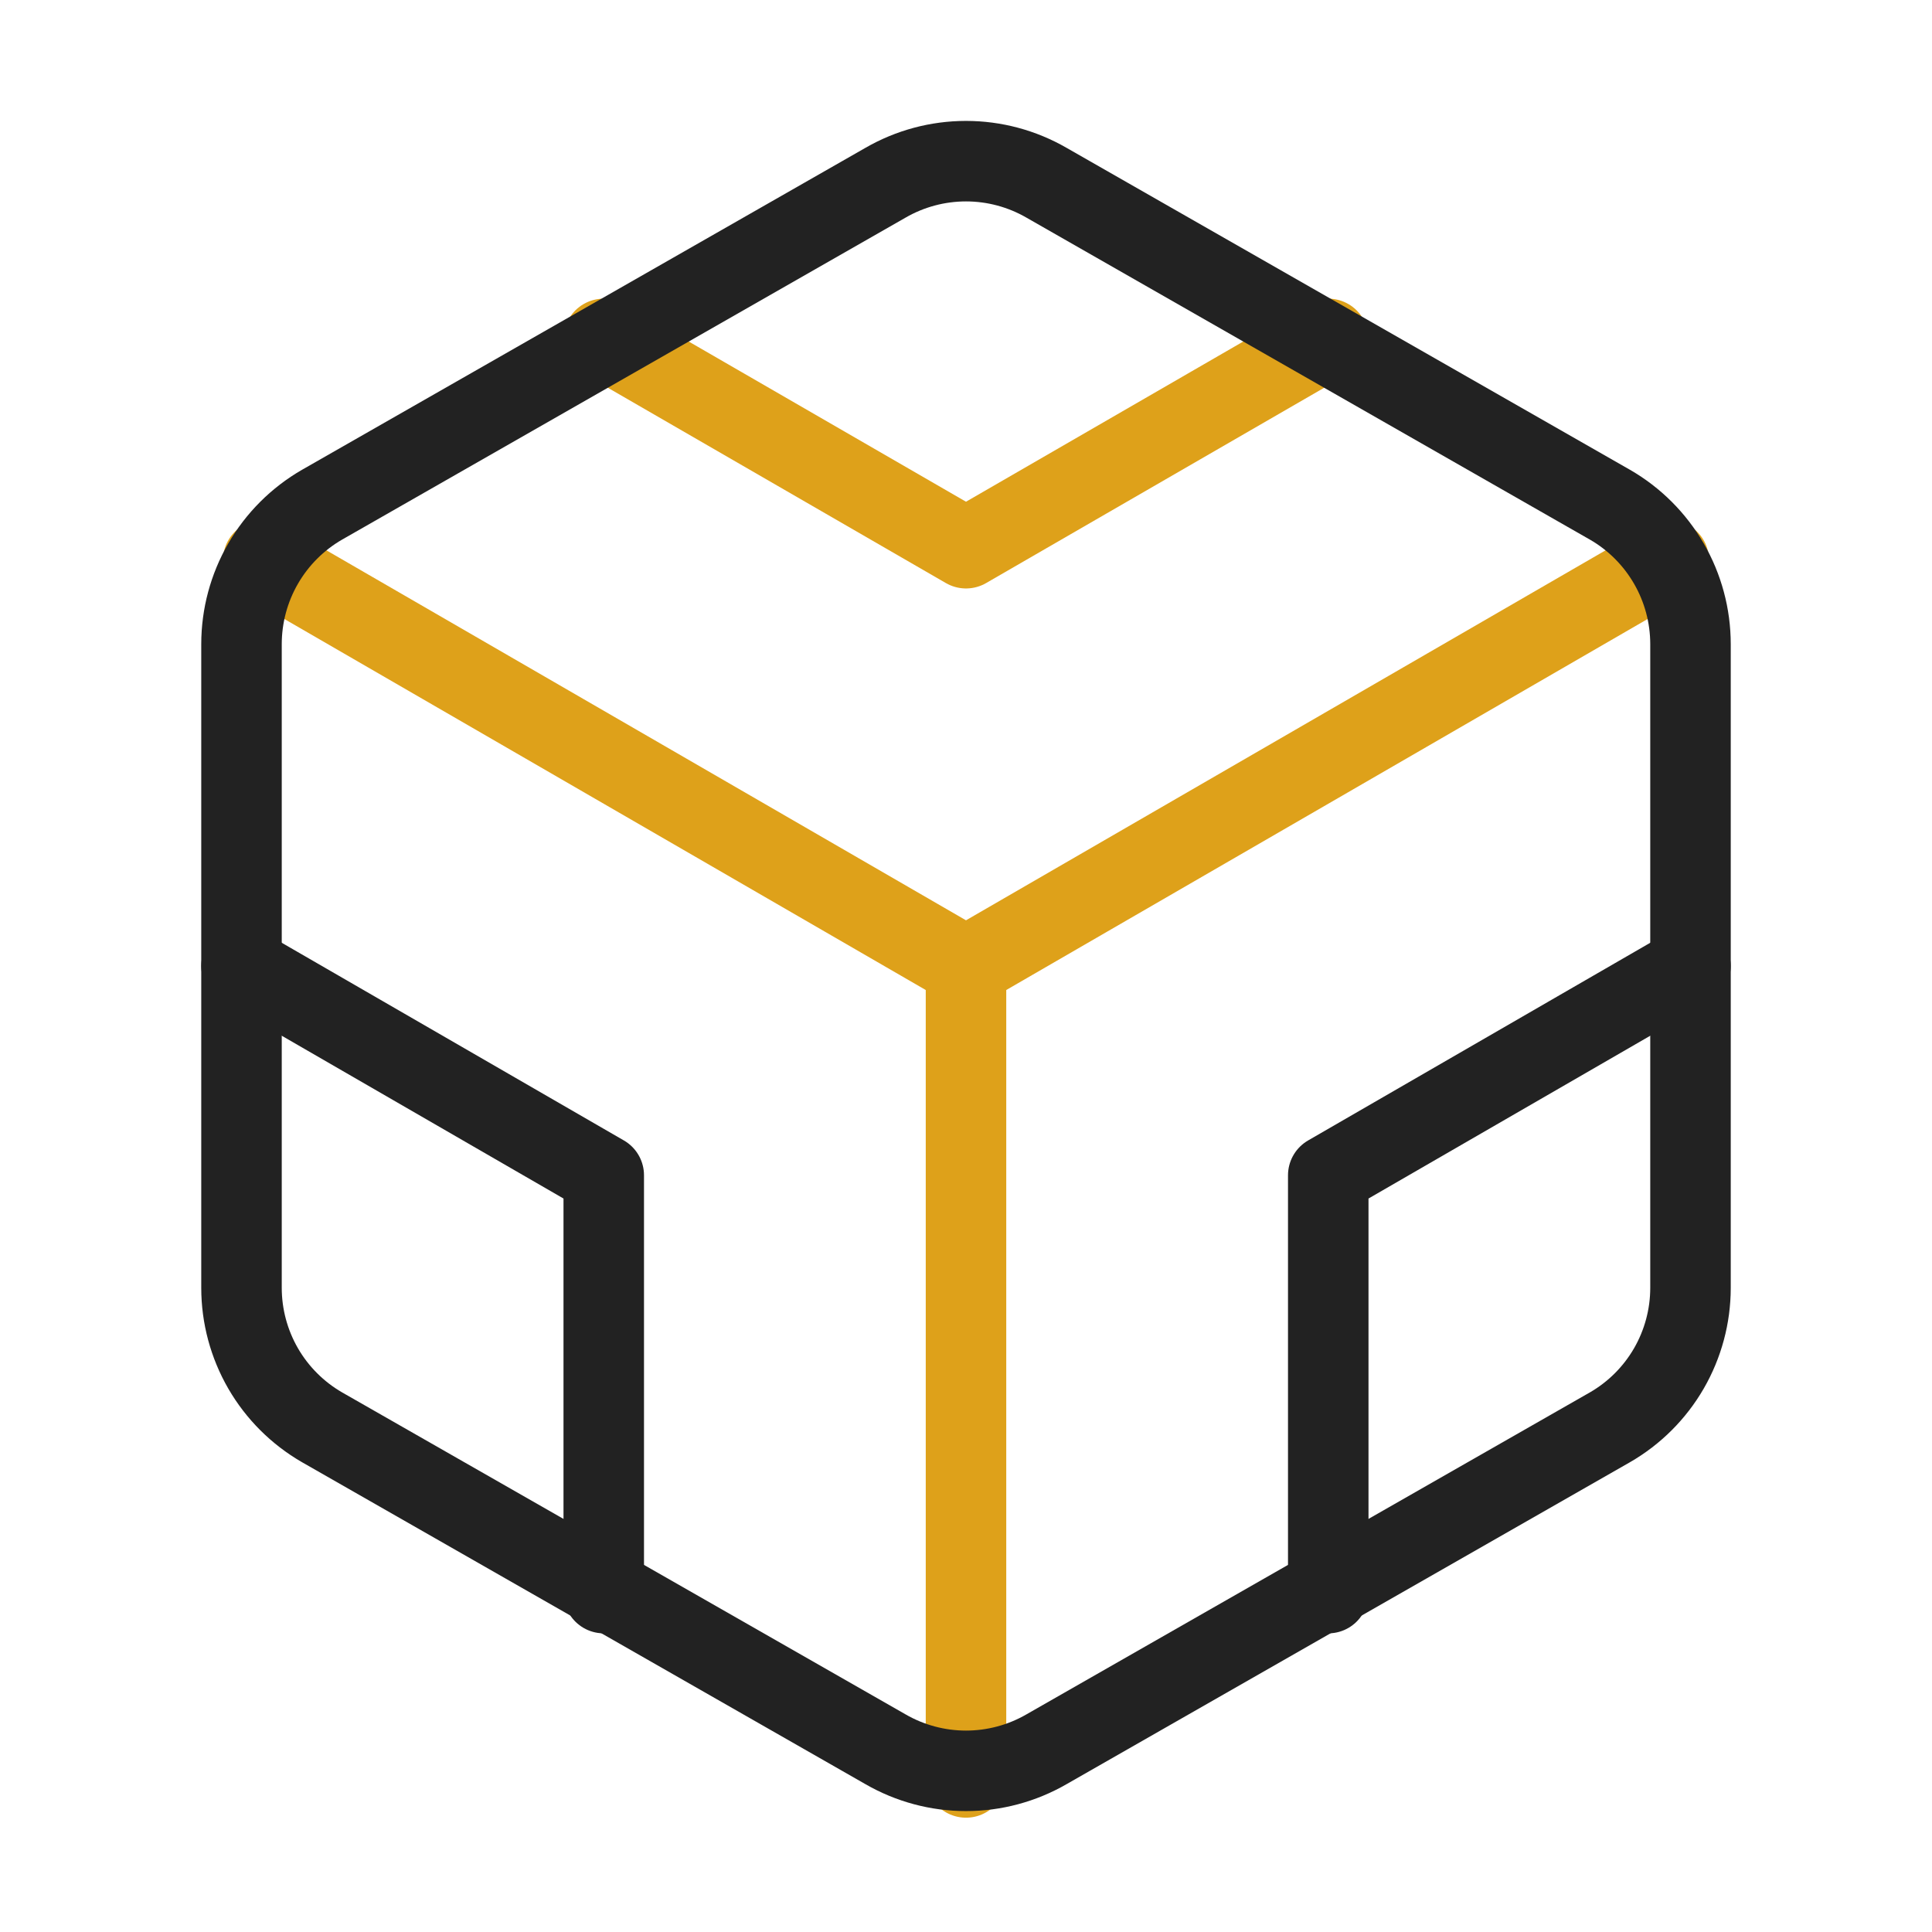 <svg width="48" height="48" viewBox="0 0 48 48" fill="none" xmlns="http://www.w3.org/2000/svg">
<path d="M15 8.42L24 13.62L33 8.42" stroke="#DEA11A" stroke-width="2" stroke-linecap="round" stroke-linejoin="round"/>
<path d="M15 39.58V29.2L6 24" stroke="#222222" stroke-width="2" stroke-linecap="round" stroke-linejoin="round"/>
<path d="M42 24L33 29.2V39.58" stroke="#222222" stroke-width="2" stroke-linecap="round" stroke-linejoin="round"/>
<path d="M6.54 13.92L24 24.02L41.46 13.92" stroke="#DEA11A" stroke-width="2" stroke-linecap="round" stroke-linejoin="round"/>
<path d="M24 44.16V24" stroke="#DEA11A" stroke-width="2" stroke-linecap="round" stroke-linejoin="round"/>
<path d="M42 32V16C41.999 15.298 41.814 14.609 41.463 14.002C41.112 13.395 40.608 12.89 40 12.54L26 4.54C25.392 4.189 24.702 4.004 24 4.004C23.298 4.004 22.608 4.189 22 4.54L8 12.54C7.393 12.89 6.888 13.395 6.537 14.002C6.186 14.609 6.001 15.298 6 16V32C6.001 32.701 6.186 33.39 6.537 33.998C6.888 34.605 7.393 35.109 8 35.46L22 43.46C22.608 43.811 23.298 43.996 24 43.996C24.702 43.996 25.392 43.811 26 43.46L40 35.46C40.608 35.109 41.112 34.605 41.463 33.998C41.814 33.39 41.999 32.701 42 32Z" stroke="#222222" stroke-width="2" stroke-linecap="round" stroke-linejoin="round"/>
</svg>
